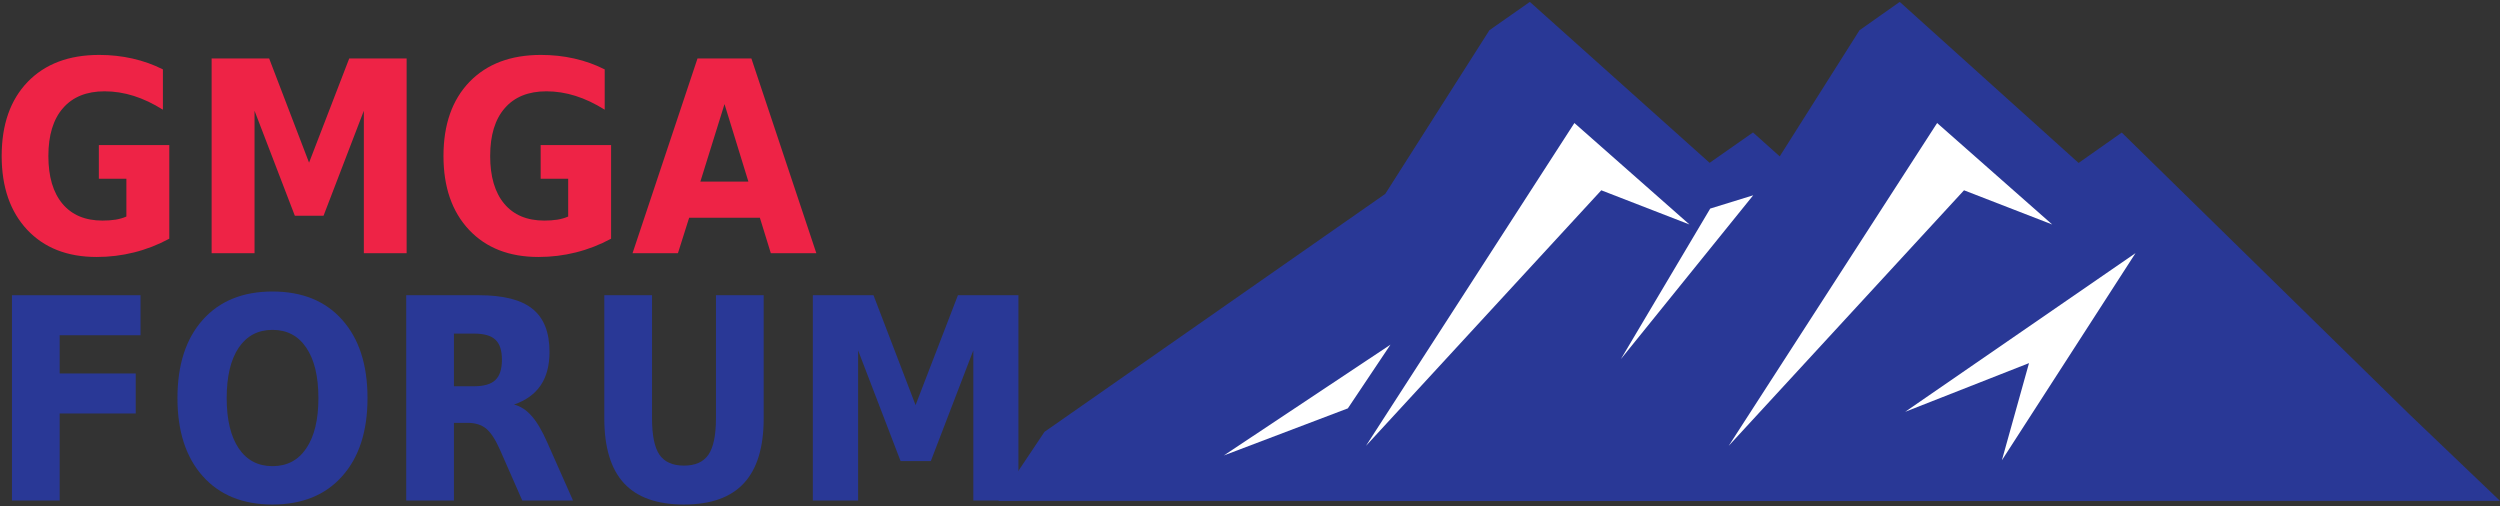 <svg width="1254" height="254" viewBox="0 0 1254 254" fill="none" xmlns="http://www.w3.org/2000/svg">
<rect x="0" y="0" width="1254" height="254" fill="#333333" stroke="none"/>
<path d="M1071.3 251.238H500.766L523.905 216.621L694.854 97.246L747.087 15.157L767.294 0.998L767.488 1.155L767.424 0.998L856.314 80.57L857.545 81.672L879.306 66.443L1047.57 217.061L1071.3 251.238Z" fill="#293896"/>
<path d="M676.081 204.838L697.462 172.879L613.867 228.466L676.081 204.838Z" fill="white"/>
<path d="M847.442 112.605L803.205 95.449L685.17 223.634L789.719 61.707L847.442 112.605Z" fill="white"/>
<path d="M889.239 126.959L822.196 230.882L835.811 182.141L773.682 206.568L889.239 126.959Z" fill="white"/>
<path d="M1254 251.238H687.205L710.691 216.796L880.764 97.325L932.73 15.168L952.834 0.998L953.027 1.155L952.963 0.998L1041.4 80.635L1042.62 81.737L1064.27 66.496L1208.28 207.556L1254 251.238Z" fill="#293896"/>
<path d="M857.845 104.62L879.406 97.957L813.021 180.129L857.845 104.62Z" fill="white"/>
<path d="M1029.39 112.605L985.148 95.449L867.113 223.634L971.663 61.707L1029.39 112.605Z" fill="white"/>
<path d="M1071.18 126.959L1004.14 230.882L1017.75 182.141L955.623 206.568L1071.18 126.959Z" fill="white"/>
<path d="M6 251.067V148.083H70.494V168.156H29.935V187.331H68.08V207.404H29.935V251.067H6Z" fill="#293896"/>
<path d="M89.013 199.678C89.013 182.986 93.244 169.903 101.705 160.43C110.167 150.957 121.824 146.221 136.677 146.221C151.576 146.221 163.233 150.957 171.649 160.43C180.11 169.903 184.341 182.986 184.341 199.678C184.341 216.325 180.11 229.385 171.649 238.858C163.233 248.331 151.576 253.067 136.677 253.067C121.824 253.067 110.167 248.331 101.705 238.858C93.244 229.385 89.013 216.325 89.013 199.678ZM113.707 199.678C113.707 210.485 115.708 218.877 119.709 224.855C123.755 230.833 129.411 233.822 136.677 233.822C143.989 233.822 149.645 230.833 153.646 224.855C157.692 218.877 159.716 210.485 159.716 199.678C159.716 188.826 157.692 180.411 153.646 174.433C149.645 168.455 143.989 165.466 136.677 165.466C129.411 165.466 123.755 168.455 119.709 174.433C115.708 180.411 113.707 188.826 113.707 199.678Z" fill="#293896"/>
<path d="M203.757 251.067V148.083H240.246C252.478 148.083 261.422 150.359 267.078 154.912C272.78 159.464 275.631 166.661 275.631 176.502C275.631 183.308 274.16 188.895 271.217 193.264C268.274 197.632 263.813 200.851 257.835 202.92C261.1 203.748 264.02 205.634 266.595 208.577C269.217 211.474 271.838 215.888 274.459 221.82L287.427 251.067H261.974L250.73 225.476C248.431 220.326 246.109 216.808 243.764 214.923C241.418 213.037 238.314 212.094 234.452 212.094H227.692V251.067H203.757ZM227.692 193.746H237.763C242.729 193.746 246.293 192.712 248.454 190.642C250.661 188.573 251.765 185.17 251.765 180.434C251.765 175.743 250.661 172.386 248.454 170.363C246.293 168.34 242.729 167.328 237.763 167.328H227.692V193.746Z" fill="#293896"/>
<path d="M303.118 209.818V148.083H327.053V209.818C327.053 218.325 328.295 224.419 330.778 228.097C333.307 231.73 337.4 233.547 343.056 233.547C348.758 233.547 352.851 231.73 355.334 228.097C357.863 224.419 359.128 218.325 359.128 209.818V148.083H383.063V209.818C383.063 224.396 379.752 235.248 373.13 242.376C366.554 249.503 356.53 253.067 343.056 253.067C329.582 253.067 319.557 249.503 312.982 242.376C306.406 235.248 303.118 224.396 303.118 209.818Z" fill="#293896"/>
<path d="M407.721 251.067V148.083H438.14L459.248 203.196L480.493 148.083H510.843V251.067H488.218V175.743L466.904 231.27H451.729L430.415 175.743V251.067H407.721Z" fill="#293896"/>
<path d="M0.84 78.255C0.84 62.508 5.18 50.12 13.86 41.091C22.584 32.062 34.536 27.547 49.716 27.547C55.561 27.547 61.166 28.158 66.531 29.379C71.897 30.6 76.956 32.41 81.711 34.81V55.027C76.782 51.93 71.897 49.618 67.055 48.092C62.213 46.565 57.349 45.802 52.464 45.802C43.435 45.802 36.477 48.615 31.592 54.242C26.706 59.825 24.264 67.83 24.264 78.255C24.264 88.593 26.619 96.575 31.33 102.202C36.041 107.829 42.737 110.643 51.417 110.643C53.773 110.643 55.953 110.49 57.96 110.185C60.01 109.836 61.82 109.312 63.391 108.614V89.64H49.585V72.759H84.917V119.737C79.246 122.791 73.358 125.081 67.251 126.607C61.188 128.134 54.928 128.897 48.473 128.897C33.816 128.897 22.213 124.361 13.664 115.288C5.115 106.172 0.84 93.827 0.84 78.255Z" fill="#EE2346"/>
<path d="M106.148 127V29.314H135.002L155.024 81.592L175.176 29.314H203.965V127H182.504V55.551L162.286 108.222H147.892L127.674 55.551V127H106.148Z" fill="#EE2346"/>
<path d="M222.448 78.255C222.448 62.508 226.788 50.12 235.468 41.091C244.192 32.062 256.144 27.547 271.324 27.547C277.169 27.547 282.774 28.158 288.139 29.379C293.504 30.6 298.564 32.41 303.319 34.81V55.027C298.39 51.93 293.504 49.618 288.662 48.092C283.821 46.565 278.957 45.802 274.072 45.802C265.042 45.802 258.085 48.615 253.2 54.242C248.314 59.825 245.871 67.83 245.871 78.255C245.871 88.593 248.227 96.575 252.938 102.202C257.649 107.829 264.344 110.643 273.025 110.643C275.38 110.643 277.561 110.49 279.568 110.185C281.618 109.836 283.428 109.312 284.998 108.614V89.64H271.193V72.759H306.525V119.737C300.854 122.791 294.965 125.081 288.859 126.607C282.796 128.134 276.536 128.897 270.08 128.897C255.424 128.897 243.821 124.361 235.272 115.288C226.722 106.172 222.448 93.827 222.448 78.255Z" fill="#EE2346"/>
<path d="M317.287 127L349.871 29.314H376.893L409.477 127H386.642L381.146 109.203H345.683L340.056 127H317.287ZM351.31 91.079H375.388L363.415 52.214L351.31 91.079Z" fill="#EE2346"/>
</svg>

